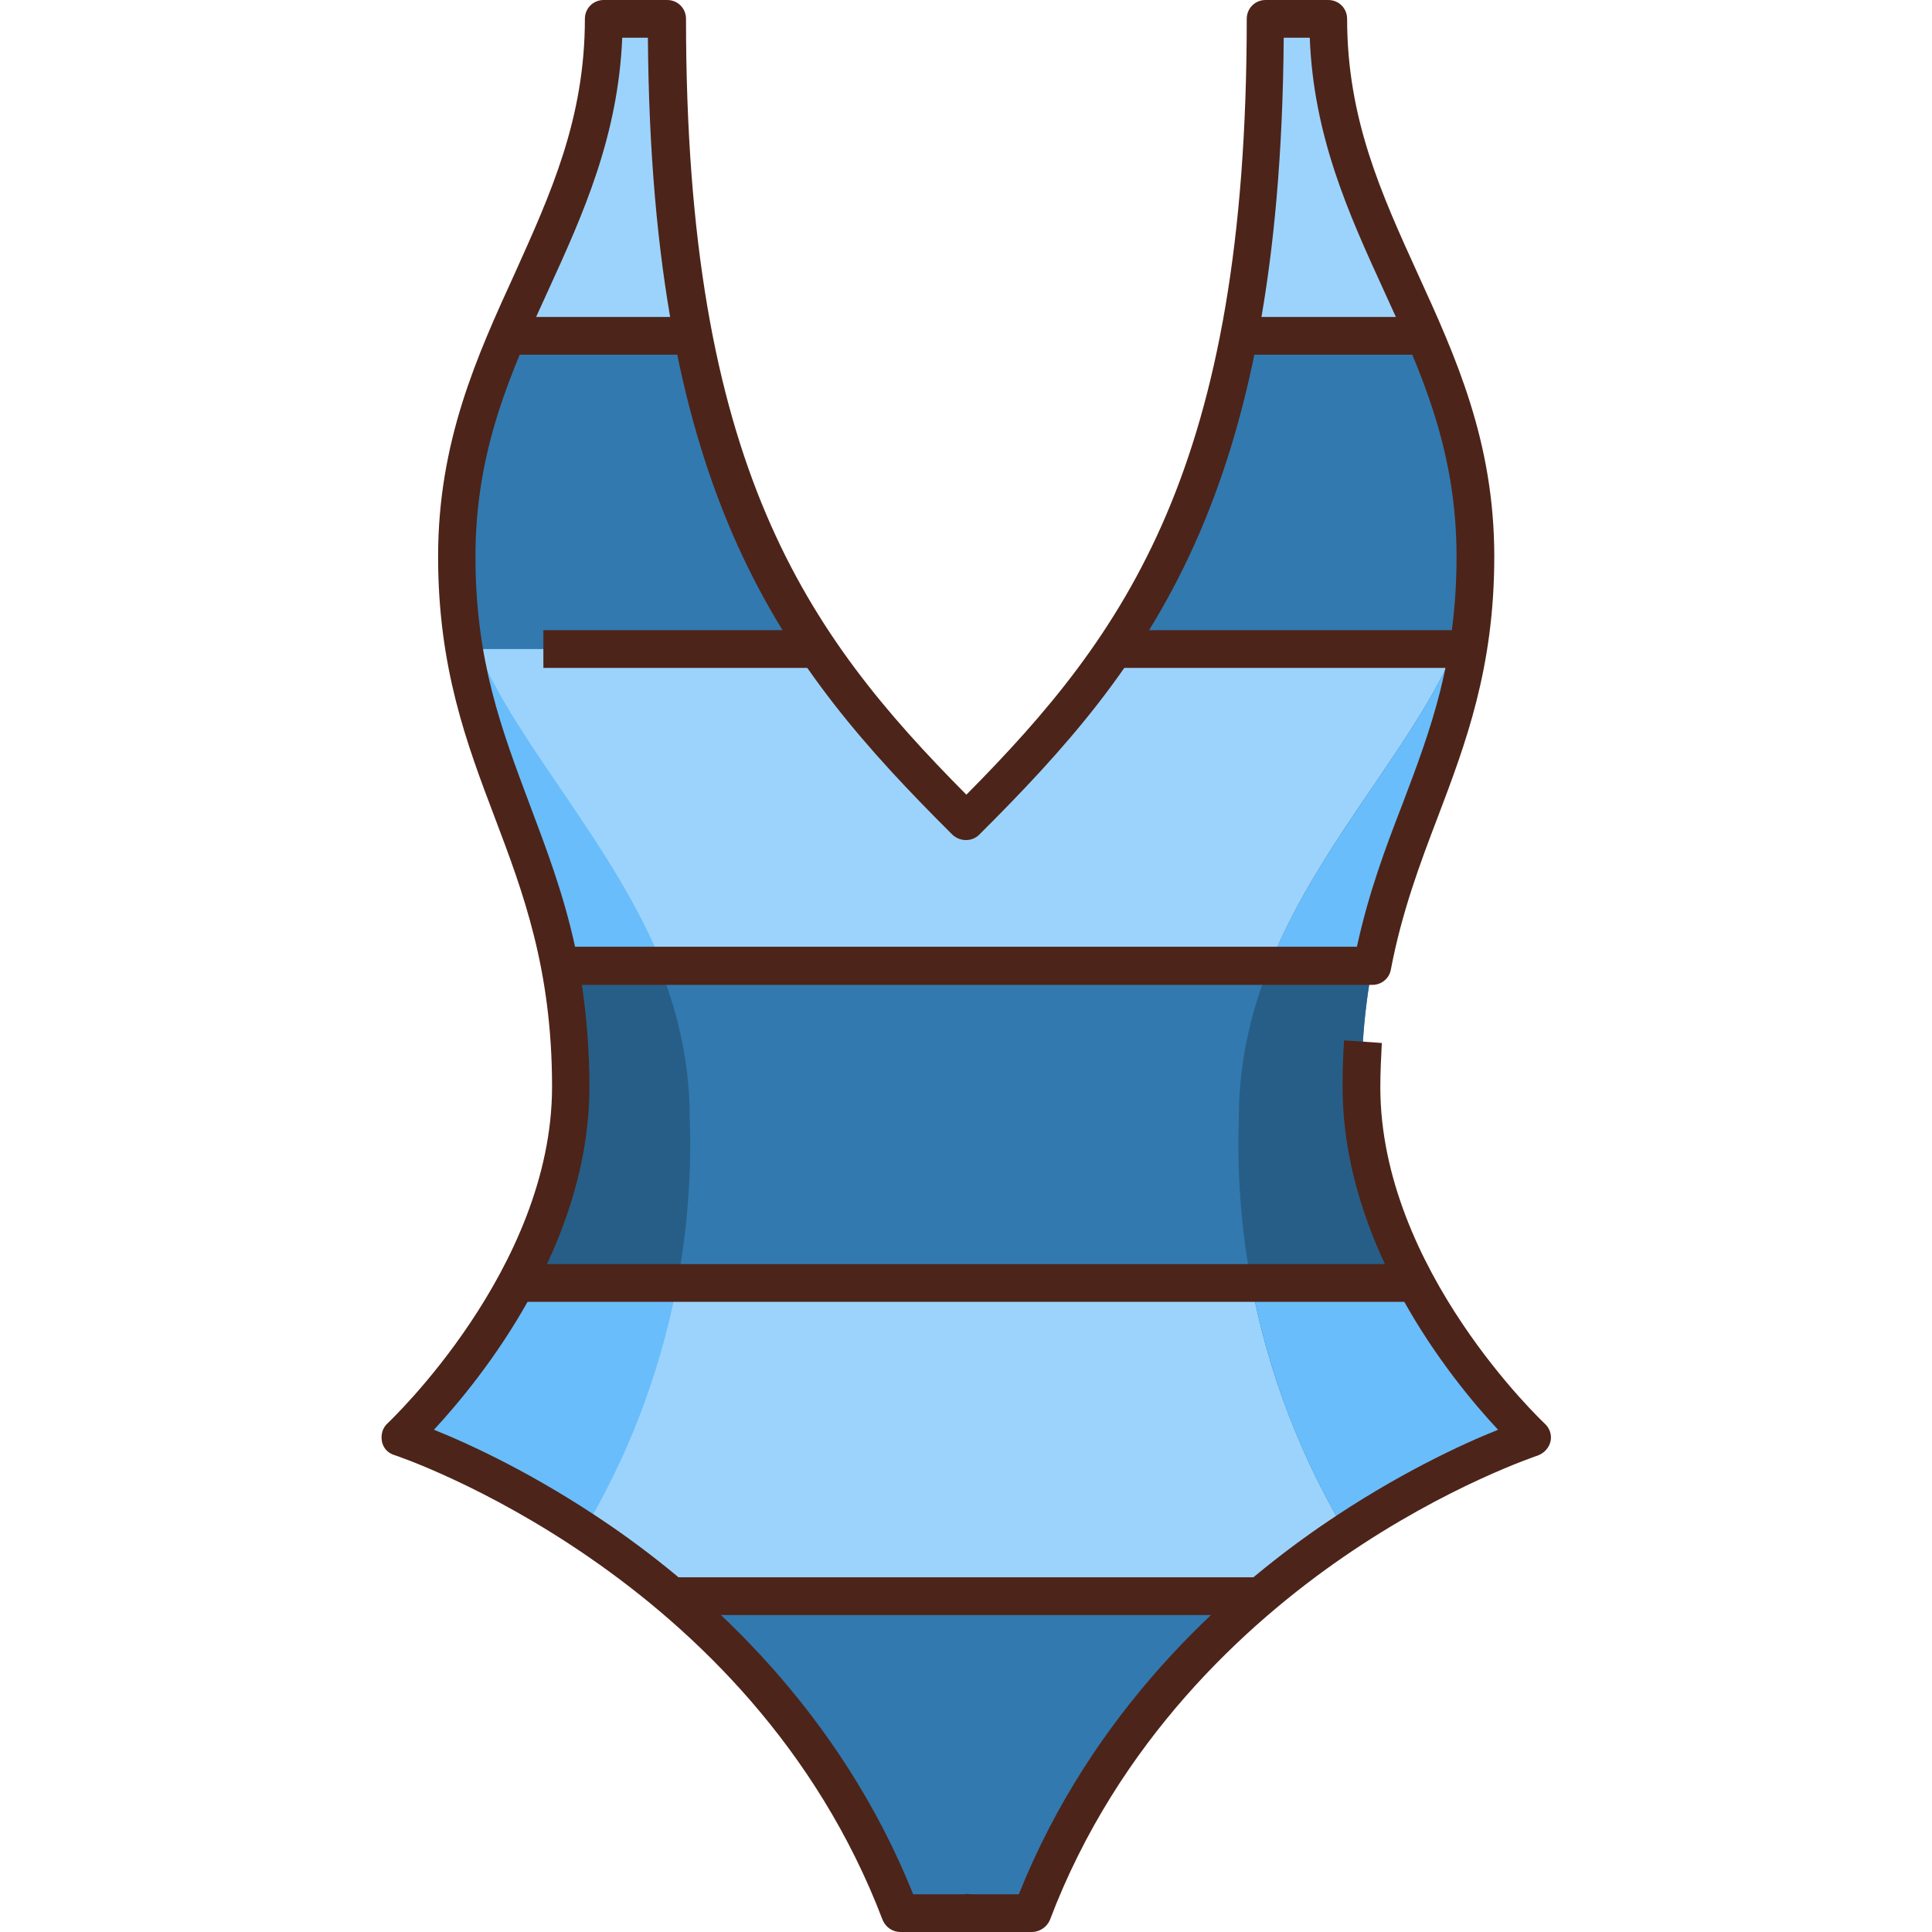 <svg id="Layer_1" enable-background="new 0 0 512 512" height="512" viewBox="0 0 512 512" width="512" xmlns="http://www.w3.org/2000/svg"><g id="XMLID_1_"><g id="XMLID_3995_"><path id="XMLID_1387_" d="m106 380.8s96.5 31.2 132.5 126.2h34.9c36.1-95 132.6-126.2 132.6-126.2s-45.2-41.8-45.2-92.8c0-63 30.2-82.2 30.2-140.5s-39-86.8-39-142.5h-16.8c0 122.8-33.3 166.9-79.3 212.6-45.9-45.7-79.1-89.6-79.1-212.6h-16.8c0 56-39 84.3-39 142.5 0 58.3 30.2 77.5 30.2 140.5 0 51-45.2 92.8-45.2 92.8z" fill="#3279af"/><path id="XMLID_2_" d="m182.792 296.3c0-65.6-62.7-102.7-62.7-148.8 0 58.3 30.2 77.5 30.2 140.5 0 51-45.2 92.8-45.2 92.8s22.2 7.2 49.4 25.2c8.473-14.222 18.956-35.723 24.527-63.537 3.553-17.741 4.202-33.525 3.773-46.163z" fill="#275e87"/><path id="XMLID_1611_" d="m256.1 507s0-.1-.1-.1" fill="none" stroke="#4d2419" stroke-linejoin="round" stroke-miterlimit="10" stroke-width="10"/><path id="XMLID_1610_" d="m256 506.9s0 .1-.1.1" fill="none" stroke="#4d2419" stroke-linejoin="round" stroke-miterlimit="10" stroke-width="10"/><g fill="#9cd3fc"><path id="XMLID_2286_" d="m183.7 89h-49.2c11.2-26.4 25.5-50.2 25.5-84h16.8c0 33.2 2.4 60.7 6.9 84z"/><path id="XMLID_2287_" d="m377.6 89h-49.2c4.5-23.3 6.9-50.8 6.9-84h16.7c0 33.8 14.3 57.6 25.6 84z"/><path id="XMLID_2295_" d="m406 380.8s-35.9 11.6-72 42.2h-156c-36.2-30.6-72-42.2-72-42.2s17.6-16.3 30.8-40.8h238.4c13.2 24.6 30.8 40.8 30.8 40.8z"/><path id="XMLID_1827_" d="m295.3 172c-11.4 16.8-24.7 31.1-39.3 45.6-14.6-14.5-27.9-28.9-39.3-45.6h-93.8c5.2 31.5 19.2 51.8 25.4 84h215.4c6.1-32.2 20.2-52.5 25.4-84z"/></g><path id="XMLID_3_" d="m179.492 340.019-43.596-.022c-13.2 24.6-30.8 40.8-30.8 40.8s22.2 7.2 49.4 25.2c5.419-9.077 11.253-20.47 16.232-34.091 4.291-11.738 7.01-22.568 8.764-31.887z" fill="#69bdfb"/><path id="XMLID_5_" d="m332.073 342.463c5.571 27.813 16.054 49.315 24.527 63.537 27.2-18 49.4-25.2 49.4-25.2s-45.2-41.8-45.2-92.8c0-63 30.2-82.2 30.2-140.5 0 46.1-62.7 83.2-62.7 148.8-.43 12.638.22 28.422 3.773 46.163z" fill="#275e87"/><g fill="#69bdfb"><path id="XMLID_4_" d="m340.364 371.906c4.979 13.621 10.813 25.014 16.232 34.091 27.2-18 49.4-25.2 49.4-25.2s-17.6-16.2-30.8-40.8l-43.596.022c1.754 9.319 4.473 20.149 8.764 31.887z"/><path id="XMLID_1864_" d="m126.5 172h-3.5c5.2 31.5 19.2 51.8 25.4 84h27.3c-13.1-32.5-38.2-57.9-49.2-84z"/><path id="XMLID_2341_" d="m385.5 172h3.5c-5.2 31.5-19.2 51.8-25.4 84h-27.3c13.1-32.5 38.2-57.9 49.2-84z"/></g></g><g id="XMLID_2829_"><g id="XMLID_200_"><path id="XMLID_3294_" d="m251.9 509.8-.2-.4 3.7-2.1 4.7-3.2.1.1.2.3-3.7 2.1z" fill="#4d2419"/></g><g id="XMLID_198_"><path id="XMLID_3293_" d="m260.1 509.8-4.2-2.8-4.3-2.5.2-.3.1-.1 4.1 2.8 4.3 2.5z" fill="#4d2419"/></g><g id="XMLID_2427_"><path id="XMLID_2581_" d="m134 84h50v10h-50z" fill="#4d2419"/></g><g id="XMLID_296_"><path id="XMLID_2580_" d="m328 84h50v10h-50z" fill="#4d2419"/></g><g id="XMLID_2429_"><path id="XMLID_2579_" d="m295 167h94v10h-94z" fill="#4d2419"/></g><g id="XMLID_2428_"><path id="XMLID_2578_" d="m144 167h73v10h-73z" fill="#4d2419"/></g><g id="XMLID_278_"><path id="XMLID_2575_" d="m273.5 512h-34.9c-2.1 0-3.9-1.3-4.7-3.2-34.9-91.7-128.5-122.9-129.4-123.2-1.7-.5-3-1.9-3.3-3.7s.2-3.5 1.5-4.7c.4-.4 43.6-41 43.6-89.2 0-31.2-7.7-51.6-15.2-71.4-7.4-19.5-15-39.6-15-69.1 0-30.5 10.3-53.1 20.3-75 9.5-21.1 18.6-41 18.6-67.5 0-2.8 2.2-5 5-5h16.8c2.8 0 5 2.2 5 5 0 118.7 31.9 162.9 74.3 205.6 42.3-42.7 74.3-86.8 74.3-205.6 0-2.8 2.2-5 5-5h16.6c2.8 0 5 2.2 5 5 0 26.5 9.1 46.4 18.7 67.5 10 21.9 20.3 44.4 20.3 75 0 29.5-7.6 49.6-15 69.1-4.7 12.3-9.5 25.1-12.4 40.3-.4 2.4-2.5 4.1-4.9 4.1h-209.5c1.2 8.1 2 17 2 27 0 42.1-28.8 77.5-41.2 90.9 9.5 3.8 26.9 11.8 46.6 25.3 26.1 17.9 61 49.4 80.4 97.8h28c19.4-48.5 54.3-79.9 80.4-97.8 19.7-13.5 37.1-21.5 46.6-25.3-12.5-13.4-41.2-48.8-41.2-90.9 0-4.2.1-8.3.4-12.3l10 .7c-.2 3.8-.4 7.7-.4 11.7 0 48.3 43.2 88.8 43.6 89.2 1.3 1.2 1.9 3 1.5 4.7s-1.7 3.1-3.3 3.7c-.2.1-24 7.9-51.7 27-25.4 17.5-59.6 48.4-77.7 96.2-.8 1.8-2.7 3.1-4.7 3.1zm-108.6-502c-1.1 26.2-10.4 46.8-19.5 66.7-10 21.8-19.4 42.5-19.4 70.8 0 27.7 7 46 14.3 65.5 4.4 11.7 9 23.7 12.1 37.9h207.2c3.1-14.3 7.6-26.3 12.1-37.9 7.4-19.5 14.3-37.9 14.3-65.5 0-28.4-9.4-49-19.4-70.8-9.1-19.9-18.5-40.5-19.5-66.7h-6.9c-.9 122.1-35.6 166.3-80.7 211.2-1.9 1.9-5.1 1.9-7.1 0-45.1-44.9-79.8-89.1-80.7-211.2z" fill="#4d2419"/></g><g id="XMLID_2430_"><path id="XMLID_2574_" d="m137 335h238v10h-238z" fill="#4d2419"/></g><g id="XMLID_201_"><path id="XMLID_2573_" d="m178 418h156v10h-156z" fill="#4d2419"/></g></g></g><path d="" fill="#275e87"/></svg>